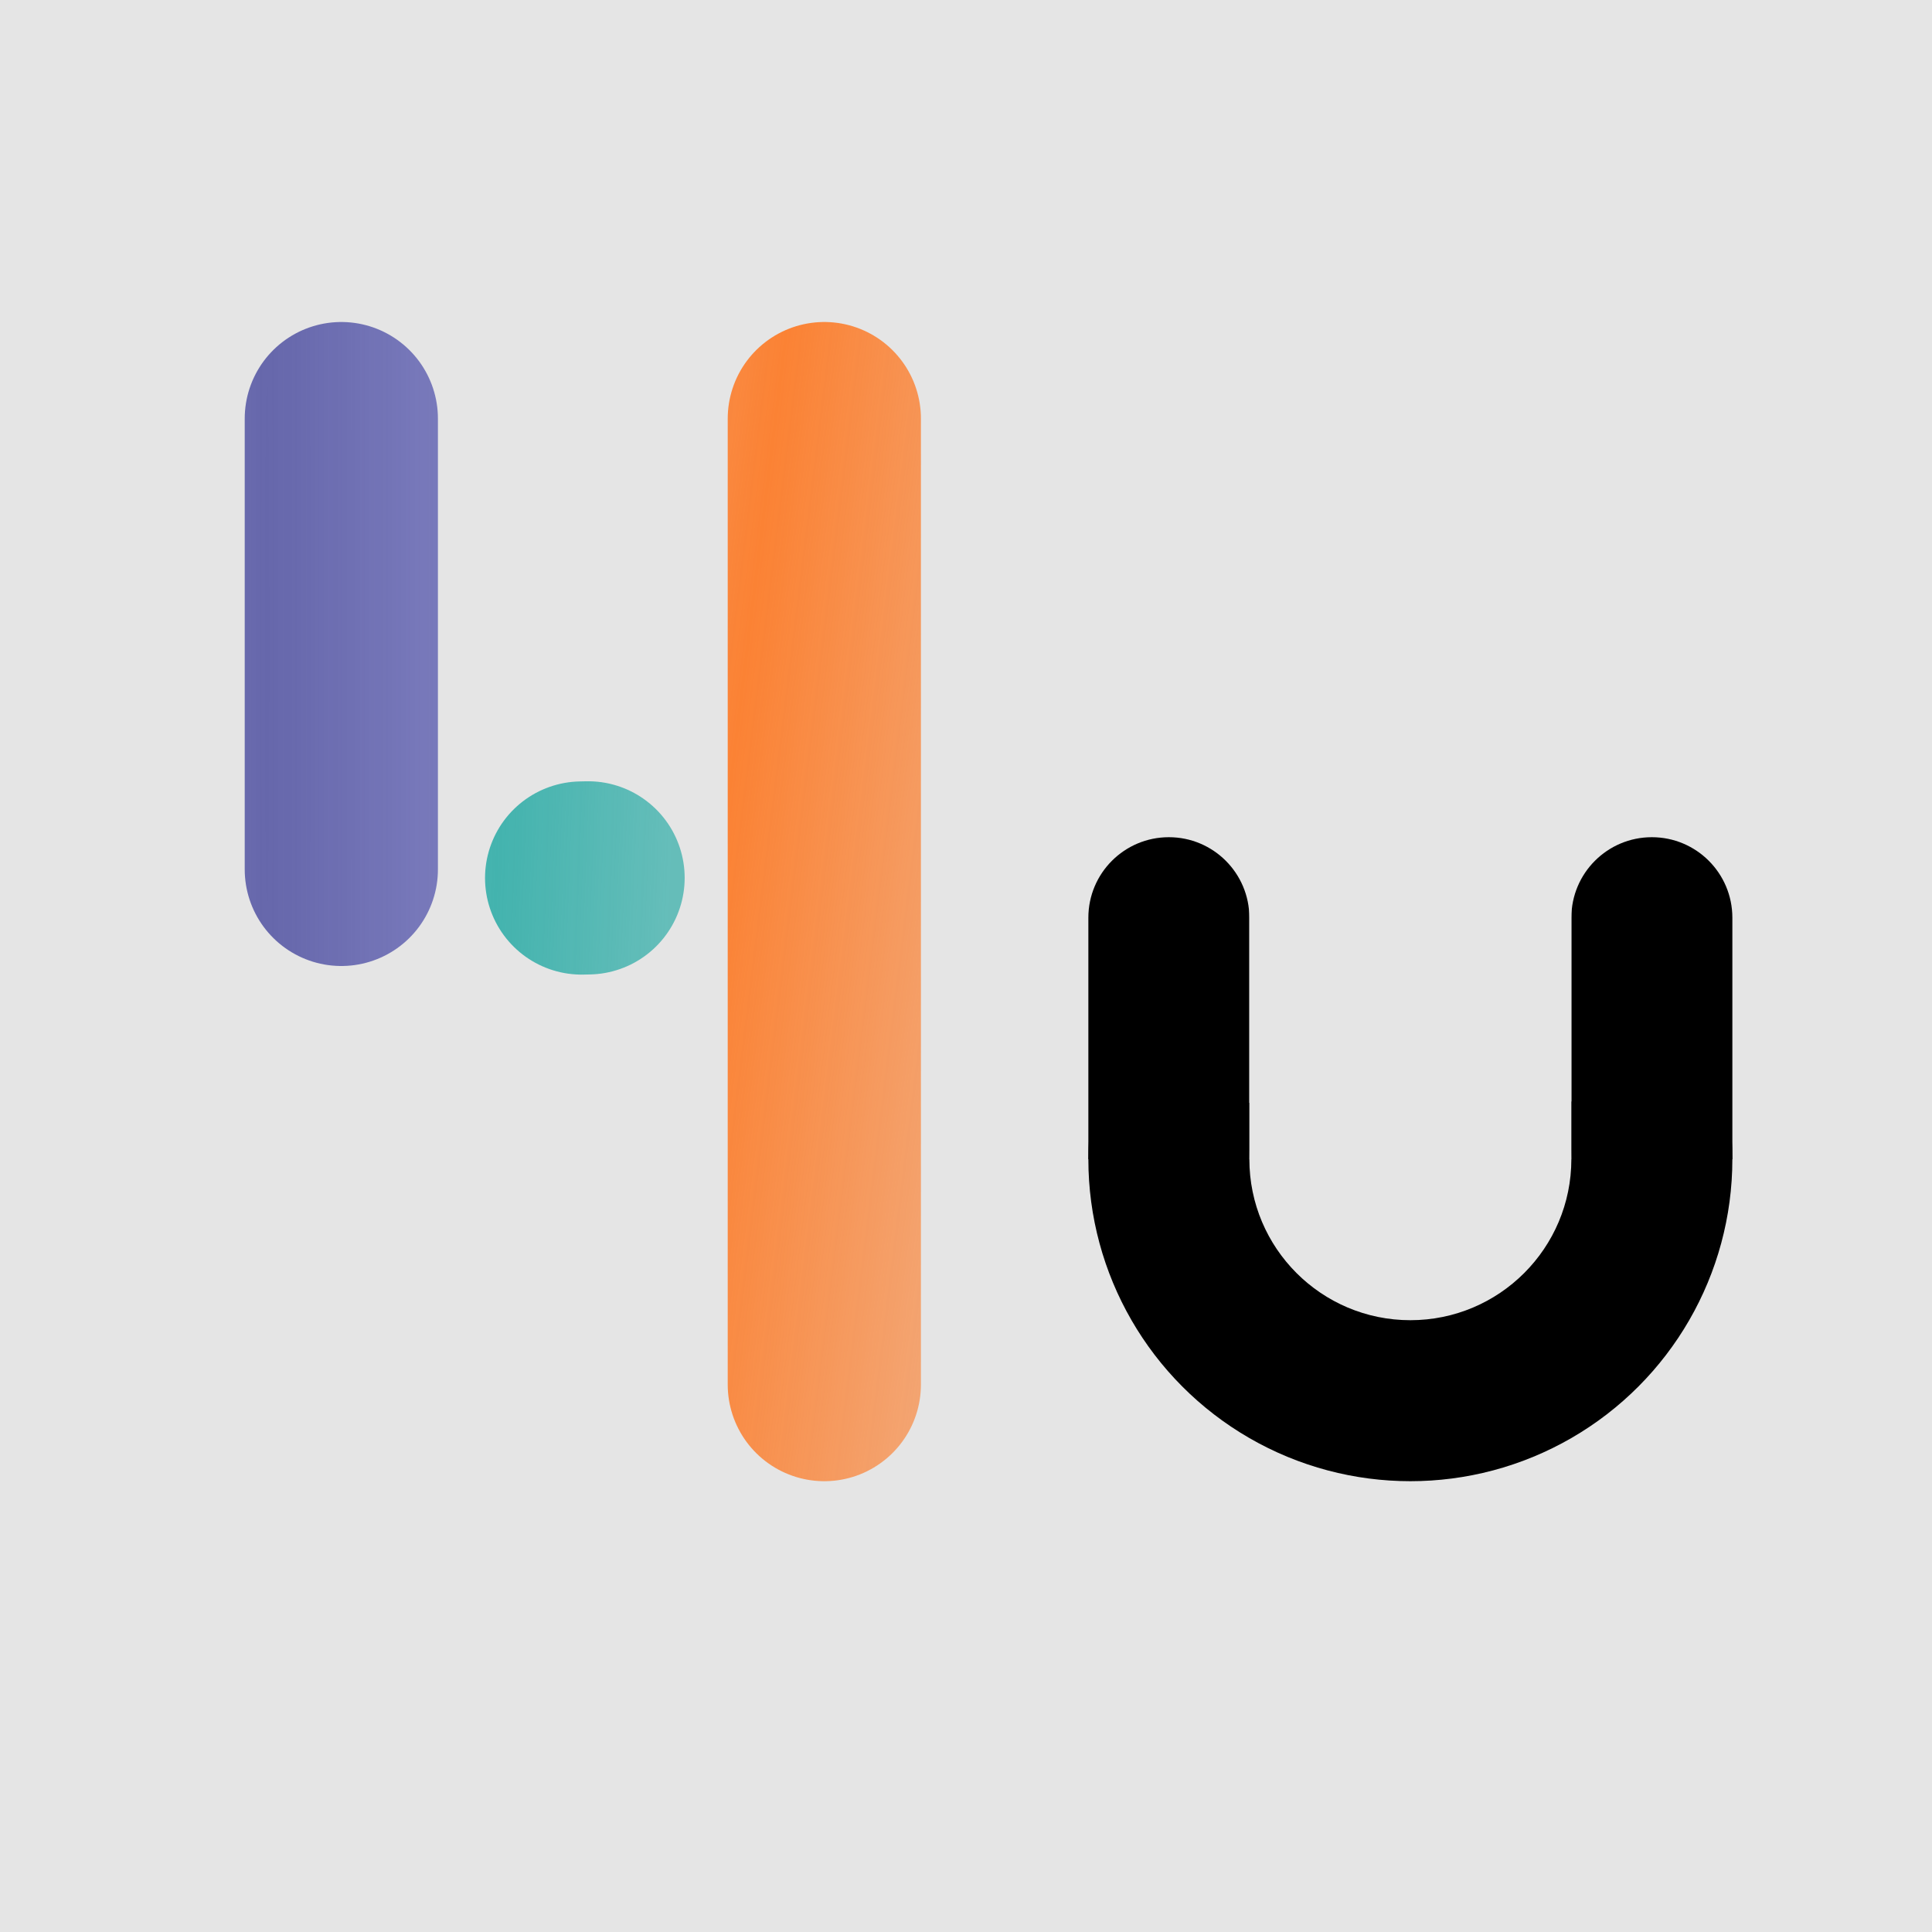 <svg width="300" height="300" viewBox="0 0 300 300" fill="none" xmlns="http://www.w3.org/2000/svg">
<rect width="300" height="300" fill="#E5E5E5"/>
<rect width="300" height="300" fill="#E5E5E5"/>
<line x1="53" y1="135" x2="53" y2="65" stroke="url(#paint0_diamond_0_1)" stroke-width="30" stroke-linecap="round"/>
<line x1="128" y1="215" x2="128" y2="65" stroke="url(#paint1_diamond_0_1)" stroke-width="30" stroke-linecap="round"/>
<line x1="91.315" y1="136.315" x2="90.316" y2="136.337" stroke="url(#paint2_diamond_0_1)" stroke-width="30" stroke-linecap="round"/>
<circle cx="219" cy="180" r="50" fill="black"/>
<circle cx="219" cy="180" r="25" fill="#E5E5E5"/>
<line x1="252.1" y1="146" x2="177.101" y2="146.302" stroke="#E5E5E5" stroke-width="50"/>
<path d="M194 142.5C194 135.596 188.404 130 181.5 130C174.596 130 169 135.596 169 142.5H194ZM169 167.5V180H194V167.5H169ZM169 142.5V167.5H194V142.5H169Z" fill="black"/>
<path d="M269 142.5C269 135.596 263.404 130 256.5 130C249.596 130 244 135.596 244 142.5H269ZM244 167.5V180H269V167.5H244ZM244 142.5V167.5H269V142.5H244Z" fill="black"/>
<line x1="219" y1="130" x2="219" y2="180" stroke="#E5E5E5" stroke-width="50"/>
<defs>
<radialGradient id="paint0_diamond_0_1" cx="0" cy="0" r="1" gradientUnits="userSpaceOnUse" gradientTransform="translate(41.5 100) scale(66.5 6650)">
<stop stop-color="#6667AB"/>
<stop offset="1" stop-color="#6667C1" stop-opacity="0.63"/>
</radialGradient>
<radialGradient id="paint1_diamond_0_1" cx="0" cy="0" r="1" gradientUnits="userSpaceOnUse" gradientTransform="translate(111.5 137.5) rotate(7.162) scale(96.251 17325.2)">
<stop stop-color="#FB8234"/>
<stop offset="1" stop-color="#FB8234" stop-opacity="0.18"/>
</radialGradient>
<radialGradient id="paint2_diamond_0_1" cx="0" cy="0" r="1" gradientUnits="userSpaceOnUse" gradientTransform="translate(77 137.5) rotate(2.121) scale(27.018 837.574)">
<stop stop-color="#43B3AE"/>
<stop offset="1" stop-color="#43B3AE" stop-opacity="0.79"/>
</radialGradient>
</defs>
</svg>
